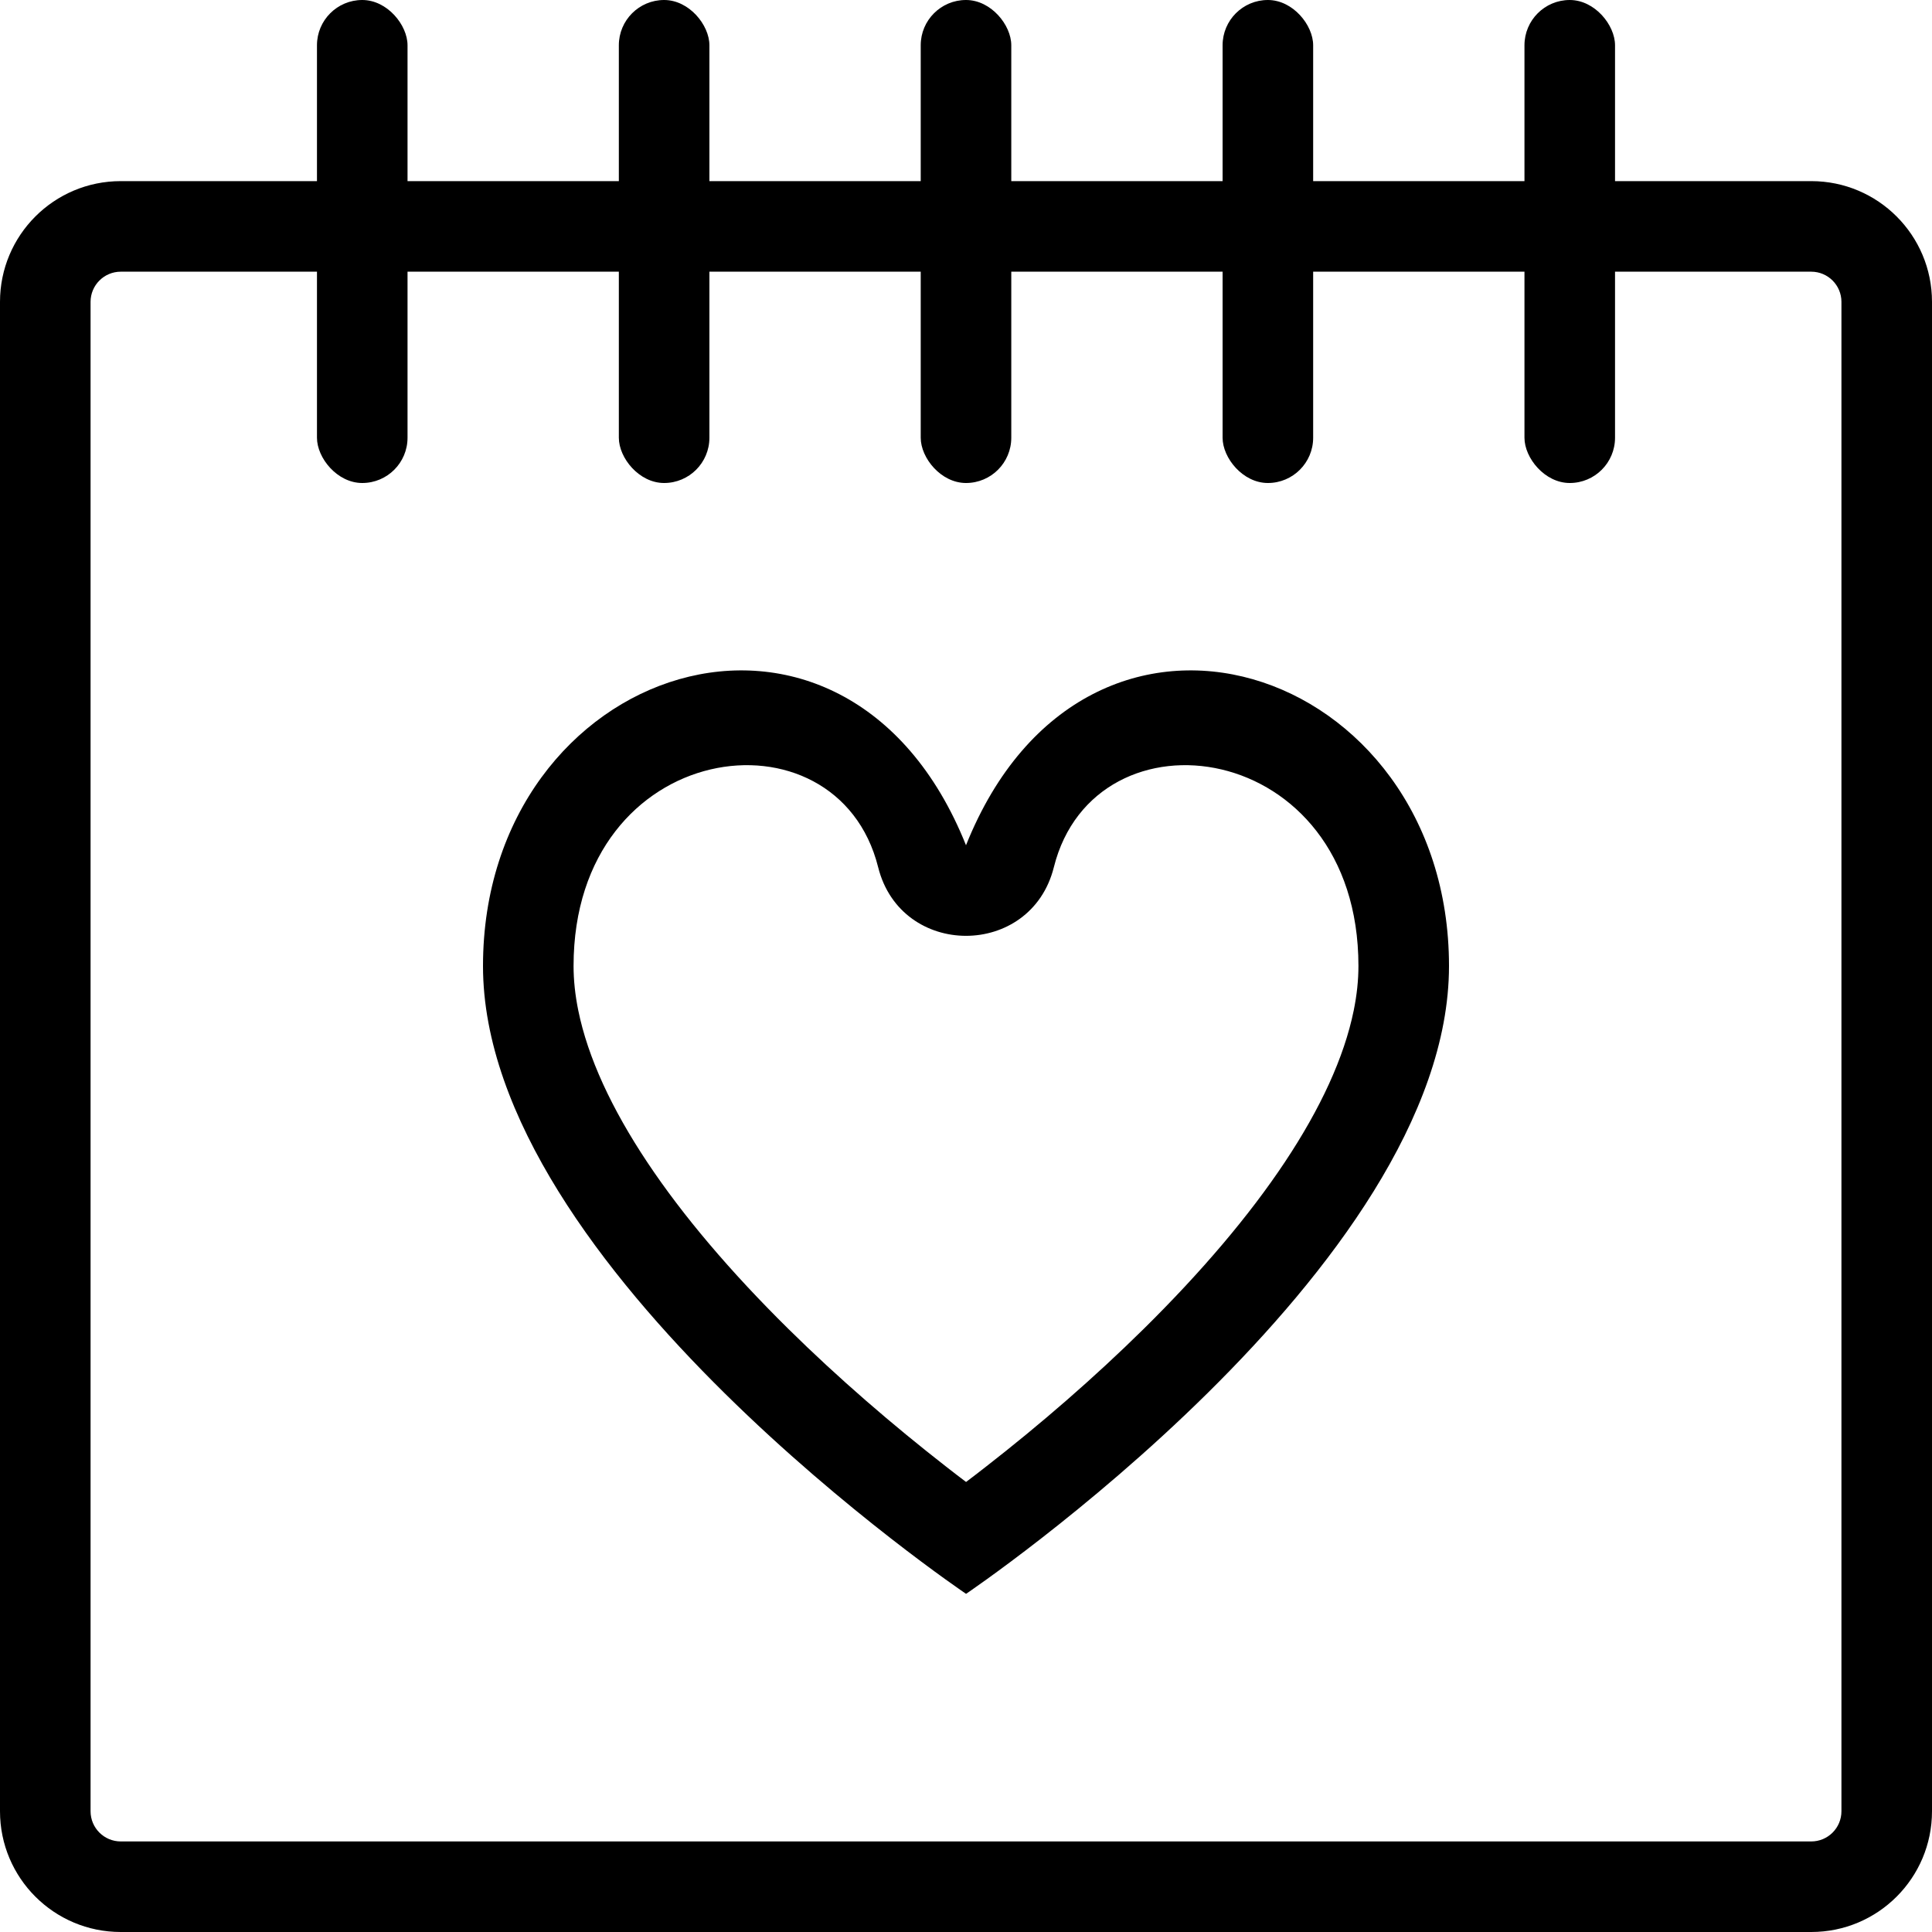 <?xml version="1.0" encoding="UTF-8"?>
<svg width="32px" height="32px" viewBox="0 0 32 32" version="1.1" xmlns="http://www.w3.org/2000/svg" xmlns:xlink="http://www.w3.org/1999/xlink">
    <!-- Generator: Sketch 59.1 (86144) - https://sketch.com -->
    <title>32</title>
    <desc>Created with Sketch.</desc>
    <g id="32" stroke="none" stroke-width="1" fill="none" fill-rule="evenodd">
        <path d="M1.5,5 L1.5,30 C1.5,30.276 1.724,30.5 2,30.5 L30,30.5 C30.276,30.5 30.5,30.276 30.5,30 L30.5,5 C30.5,4.724 30.276,4.5 30,4.5 L2,4.5 C1.724,4.5 1.5,4.724 1.5,5 Z M0,5 C0,3.895 0.895,3 2,3 L30,3 C31.105,3 32,3.895 32,5 L32,30 C32,31.105 31.105,32 30,32 L2,32 C0.895,32 0,31.105 0,30 L0,5 Z" id="Stroke-8324" fill="#000000" fill-rule="nonzero"></path>
        <path d="M16.329,24.294 C17.223,23.598 18.117,22.826 18.947,22.007 C20.85,20.128 22.104,18.295 22.422,16.736 C22.474,16.48 22.5,16.235 22.5,16 C22.5,12.223 18.136,11.641 17.455,14.364 C17.076,15.879 14.924,15.879 14.545,14.364 C13.864,11.641 9.5,12.223 9.5,16 C9.5,16.235 9.526,16.48 9.578,16.736 C9.896,18.295 11.151,20.128 13.054,22.007 C13.884,22.826 14.779,23.597 15.673,24.294 C15.785,24.382 15.895,24.466 16.001,24.546 C16.107,24.466 16.217,24.382 16.329,24.294 Z M16,14 C18,9 24,11 24,16 C24,21 16.001,26.399 16.001,26.399 C16.001,26.399 8,21 8,16 C8,11 14,9 16,14 Z" id="Stroke-8329" fill="#000000" fill-rule="nonzero"></path>
        <rect id="Rectangle-Copy-3" fill="#000000" x="10.25" y="0" width="1.5" height="8" rx="0.75"></rect>
        <rect id="Rectangle-Copy-5" fill="#000000" x="20.25" y="0" width="1.5" height="8" rx="0.75"></rect>
        <rect id="Rectangle-Copy-7" fill="#000000" x="15.25" y="0" width="1.5" height="8" rx="0.75"></rect>
        <rect id="Rectangle-Copy-6" fill="#000000" x="25.25" y="0" width="1.5" height="8" rx="0.75"></rect>
        <rect id="Rectangle-Copy-4" fill="#000000" x="5.25" y="0" width="1.5" height="8" rx="0.75"></rect>
    </g>
</svg>
